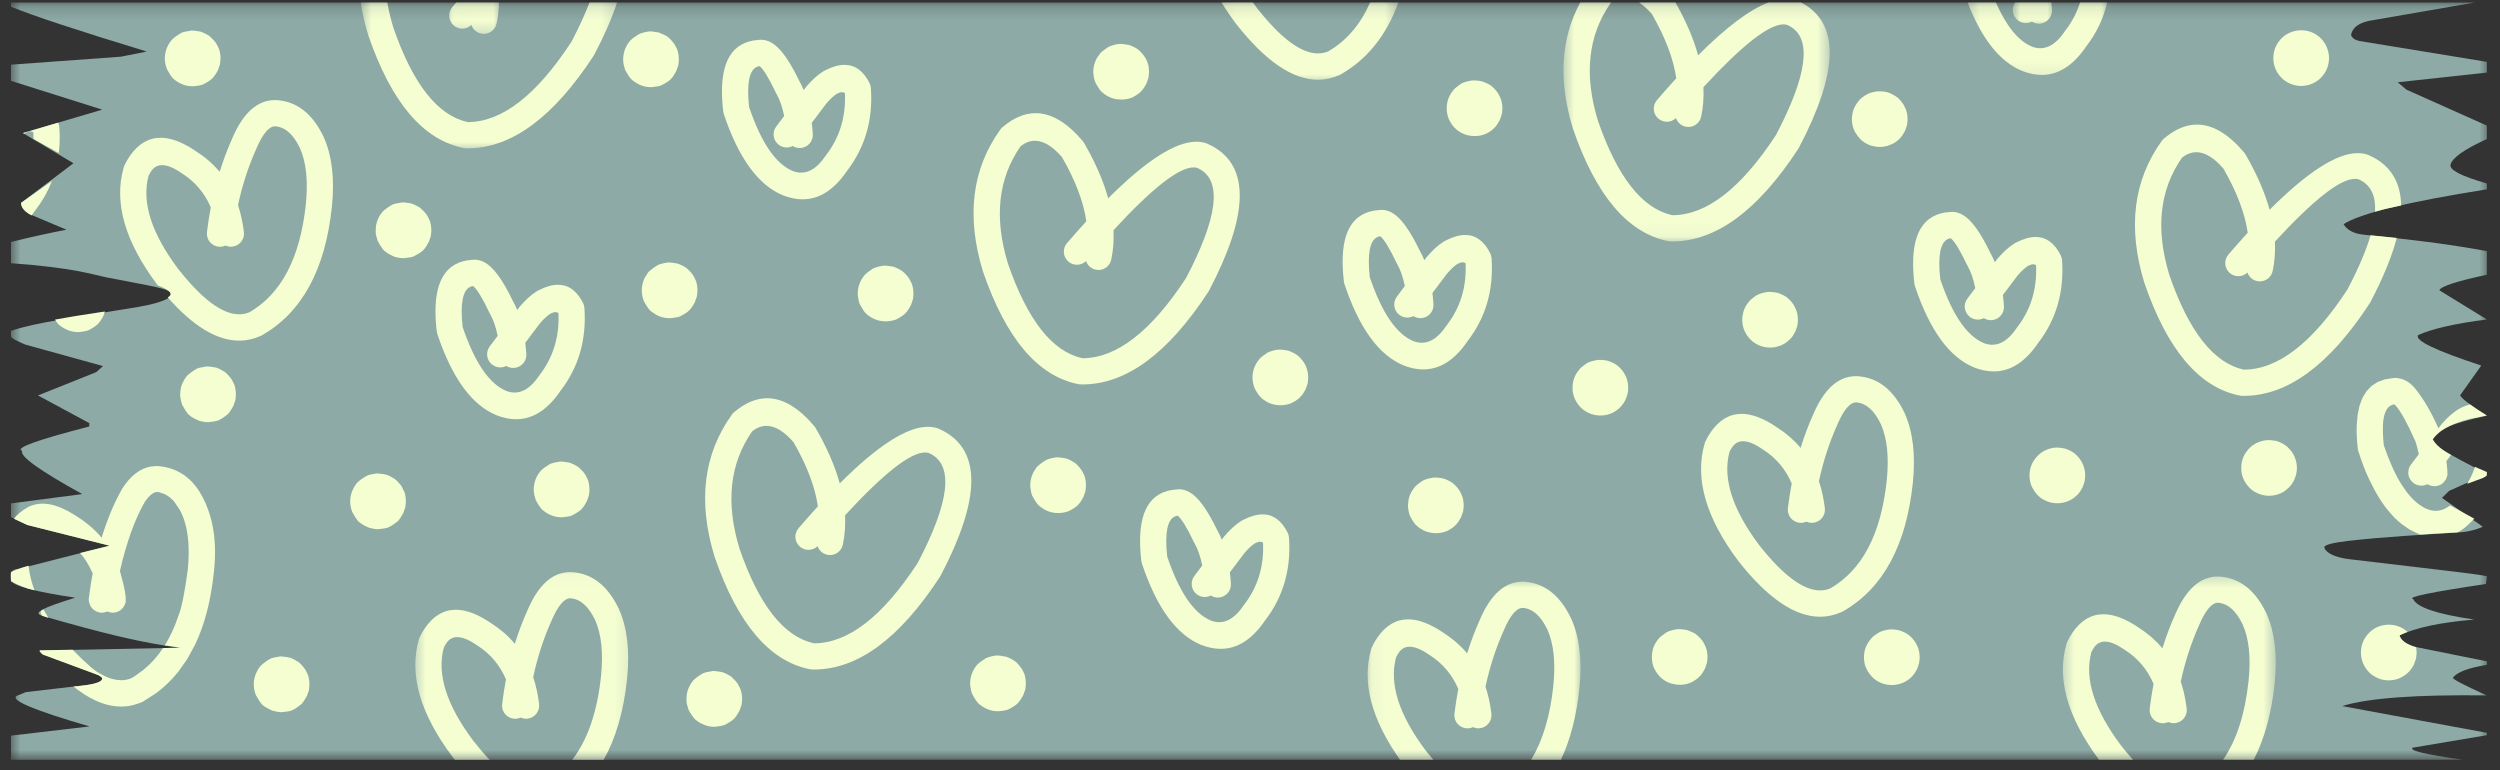 <svg width="185" height="57" viewBox="0 0 185 57" fill="none" xmlns="http://www.w3.org/2000/svg">
<rect x="0" y="0" width="185" height="57" fill="#333333" stroke="none"/>
<mask id="mask0_968_4007" style="mask-type:luminance" maskUnits="userSpaceOnUse" x="0" y="0" width="185" height="57">
<path d="M0.643 0.166H184.361V56.265H0.643V0.166Z" fill="white"/>
</mask>
<g mask="url(#mask0_968_4007)">
<path d="M0.814 0.185V0.5C2.498 1.183 5.845 2.288 10.855 3.814L8.945 4.195L0.814 4.786V5.983L7.565 8.114L1.696 9.846L5.435 12.081L1.558 15.013C1.556 15.31 1.754 15.583 2.15 15.832L4.921 16.998C3.537 17.264 2.167 17.566 0.814 17.905V19.478C5.461 19.809 6.881 20.327 7.918 20.532C11.117 21.162 12.7 21.371 12.623 21.73C12.971 21.862 12.22 22.381 10.244 22.71C5.74 23.464 2.569 23.863 0.814 24.488V24.894C0.828 25.012 1.184 25.214 1.88 25.501L7.622 27.09L7.122 27.536L2.81 29.263L6.615 31.315L6.598 31.563C2.703 32.567 1.054 33.169 1.648 33.37C1.432 33.746 2.912 34.809 6.087 36.562L0.814 37.25V38.27L2.019 38.848L8.109 40.381L1.347 42.105C0.814 42.108 0.635 42.41 0.814 43.01C1.127 43.397 2.71 43.803 5.564 44.228C3.143 44.987 2.359 45.351 3.153 45.58C7.219 46.754 10.6 47.622 13.378 47.931L2.938 48.137L3.196 48.446L7.238 49.943C7.465 50.048 7.574 50.151 7.566 50.251C7.46 50.435 7.165 50.57 6.68 50.66L1.909 51.217L1.235 51.494C0.737 51.814 2.534 52.569 6.626 53.755L0.814 54.437V56.223L182.233 56.222C179.442 55.827 178.214 55.528 178.548 55.326L184.026 54.405V54.229L173.319 52.249C175.231 51.656 178.796 51.393 184.012 51.459C182.231 50.651 181.403 50.212 181.528 50.14C181.812 49.742 182.644 49.428 184.026 49.195V48.941L178.666 47.858C178.024 47.647 177.657 47.366 177.566 47.016C178.767 46.442 180.611 46.053 183.1 45.848C180.345 45.448 178.837 44.941 178.578 44.328C178.065 44.195 179.858 43.824 183.959 43.215L184.026 42.697C184.41 42.584 181.01 42.238 173.858 41.381C172.65 41.236 172.045 40.843 172.001 40.478C172.028 40.326 172.624 40.154 173.793 40.023C176.59 39.707 179.361 39.571 182.091 39.387C182.782 39.34 183.324 39.149 183.732 38.983L180.705 36.843L181.232 36.327L184.044 35.058C180.999 33.543 179.66 32.694 180.028 32.51C180.07 31.907 181.402 31.324 184.023 30.759C182.773 29.961 182.115 29.457 182.053 29.248L183.613 27.049C180.219 25.938 178.663 25.186 178.942 24.796C179.977 24.328 181.67 23.942 184.023 23.638L180.518 21.485C180.579 21.207 181.747 20.822 184.023 20.33L184.026 18.584C181.238 18.062 178.193 17.698 174.902 17.367C174.14 17.289 173.654 16.99 173.426 16.588C174.632 15.8 178.164 14.941 184.026 14.009V13.577C182.103 13.023 181.261 12.577 181.338 12.195C181.432 11.725 182.273 11.083 184.026 10.29V9.294L178.083 6.638L177.429 6.088L184.026 5.37V4.578L174.592 3.033C174.268 2.962 174.064 2.817 173.978 2.598C174.058 2.083 174.488 1.733 175.266 1.549L183.144 0.185H0.814Z" fill="#8DAAA6"/>
</g>
<path d="M162.579 9.219C161.761 9.219 160.945 9.563 160.134 10.252C160.073 10.303 160.02 10.36 159.973 10.425C157.865 13.351 157.435 16.851 158.68 20.925C158.682 20.936 158.687 20.945 158.691 20.956C160.395 25.911 162.75 28.685 165.752 29.275C165.808 29.286 165.865 29.291 165.922 29.293C165.962 29.293 166.002 29.294 166.042 29.294C169.274 29.294 172.381 27.009 175.362 22.438C175.379 22.413 175.394 22.387 175.408 22.361C176.351 20.566 177 18.982 177.359 17.607H177.36C176.726 17.536 176.081 17.472 175.427 17.412H175.424C175.095 18.536 174.523 19.875 173.707 21.429H173.706C171.119 25.378 168.564 27.353 166.042 27.354C163.813 26.869 161.978 24.536 160.534 20.358C159.491 16.948 159.804 14.049 161.473 11.662H161.471C161.813 11.396 162.167 11.263 162.529 11.263C163.165 11.263 163.835 11.669 164.537 12.48H164.536C165.527 14.206 166.126 15.786 166.333 17.22H166.332C165.869 17.727 165.393 18.266 164.901 18.838C164.552 19.244 164.6 19.856 165.005 20.204C165.188 20.362 165.414 20.439 165.637 20.439C165.882 20.439 166.124 20.347 166.31 20.167H166.311C166.419 20.48 166.684 20.729 167.03 20.803C167.098 20.817 167.164 20.823 167.231 20.823C167.679 20.823 168.082 20.509 168.178 20.054C168.325 19.356 168.379 18.633 168.343 17.882H168.341C171.198 14.783 173.173 13.234 174.267 13.234C174.369 13.234 174.463 13.246 174.55 13.274H174.549C174.598 13.296 174.646 13.319 174.69 13.343C175.462 13.747 175.816 14.521 175.755 15.664C175.851 15.638 175.95 15.611 176.053 15.585C176.158 15.538 176.702 15.412 177.683 15.204H177.684C177.654 13.536 176.956 12.343 175.593 11.627C175.492 11.573 175.388 11.524 175.28 11.478C175.259 11.468 175.237 11.46 175.215 11.451C174.987 11.373 174.742 11.332 174.478 11.332C172.919 11.332 170.744 12.73 167.951 15.521C167.593 14.226 166.998 12.861 166.167 11.427C166.138 11.377 166.105 11.33 166.067 11.285C164.899 9.907 163.735 9.219 162.579 9.219Z" fill="#F5FED1"/>
<path d="M137.351 29.777C137.356 29.777 137.361 29.777 137.367 29.777H137.365C138.091 29.833 138.699 30.372 139.186 31.391C139.65 32.441 139.795 33.82 139.621 35.532C139.204 39.506 137.81 42.176 135.44 43.542H135.439C135.201 43.641 134.95 43.691 134.688 43.691C133.442 43.691 131.937 42.57 130.173 40.33C128.19 37.684 127.46 35.385 127.983 33.437H127.982C128.047 33.306 128.114 33.189 128.184 33.087C128.385 32.797 128.652 32.651 128.986 32.651C129.374 32.651 129.852 32.847 130.419 33.238C130.43 33.245 130.441 33.252 130.451 33.259C131.422 33.873 132.135 34.713 132.588 35.781C132.473 36.378 132.379 36.986 132.304 37.606C132.24 38.138 132.62 38.621 133.151 38.685C133.19 38.689 133.229 38.692 133.268 38.692C133.412 38.692 133.549 38.66 133.673 38.603C133.797 38.658 133.934 38.69 134.075 38.69C134.114 38.69 134.153 38.688 134.191 38.683C134.723 38.62 135.103 38.136 135.039 37.605C134.953 36.891 134.808 36.227 134.601 35.611H134.6C134.921 34.122 135.378 32.721 135.971 31.405L135.976 31.391C136.442 30.315 136.9 29.777 137.351 29.777ZM137.34 27.838C136.047 27.838 134.999 28.766 134.197 30.623C133.831 31.434 133.514 32.275 133.244 33.146C132.761 32.568 132.186 32.067 131.519 31.64H131.517C130.534 30.963 129.655 30.625 128.877 30.625C127.977 30.625 127.214 31.08 126.588 31.988C126.445 32.194 126.315 32.426 126.196 32.68C126.174 32.726 126.157 32.773 126.142 32.822C125.4 35.406 126.226 38.296 128.622 41.493C128.626 41.498 128.63 41.504 128.634 41.51C130.797 44.263 132.815 45.638 134.687 45.638C135.227 45.638 135.755 45.524 136.27 45.295C136.299 45.283 136.328 45.268 136.356 45.253C139.329 43.565 141.061 40.391 141.55 35.731V35.728C141.76 33.661 141.558 31.944 140.945 30.576C140.942 30.569 140.938 30.562 140.935 30.555C140.12 28.849 138.969 27.945 137.484 27.842C137.476 27.841 137.468 27.841 137.459 27.841C137.419 27.838 137.38 27.838 137.34 27.838Z" fill="#F5FED1"/>
<path d="M102.138 17.482C102.421 17.703 102.822 18.358 103.343 19.449C103.354 19.471 103.365 19.492 103.378 19.514C103.63 19.956 103.824 20.508 103.957 21.171H103.955L103.369 21.95C103.048 22.377 103.133 22.985 103.56 23.307C103.735 23.438 103.94 23.502 104.143 23.502C104.297 23.502 104.451 23.466 104.591 23.394C104.742 23.489 104.919 23.543 105.109 23.543C105.129 23.543 105.152 23.543 105.172 23.542C105.707 23.506 106.111 23.045 106.077 22.51C106.057 22.225 106.032 21.95 105.999 21.684H105.998L107.069 20.263H107.068C107.344 19.938 107.598 19.697 107.834 19.541C107.855 19.53 107.875 19.519 107.895 19.51C108.026 19.443 108.14 19.41 108.237 19.41C108.324 19.41 108.397 19.436 108.456 19.49C108.53 21.247 108.061 22.779 107.047 24.082C107.033 24.1 107.021 24.117 107.01 24.135C106.456 24.954 105.856 25.364 105.211 25.364C105.014 25.364 104.812 25.327 104.607 25.249H104.606C103.342 24.734 102.262 23.156 101.364 20.514H101.363C101.338 20.286 101.319 20.069 101.307 19.864C101.224 18.36 101.5 17.567 102.138 17.482ZM102.242 15.53C102.176 15.53 102.109 15.535 102.041 15.545C100.104 15.678 99.215 17.154 99.372 19.971C99.387 20.246 99.413 20.534 99.449 20.838C99.456 20.903 99.471 20.968 99.492 21.03C100.585 24.294 102.044 26.299 103.875 27.045C103.88 27.048 103.887 27.05 103.893 27.052C104.389 27.242 104.864 27.338 105.32 27.338C106.553 27.338 107.644 26.644 108.591 25.256H108.59C109.947 23.503 110.541 21.451 110.375 19.102C110.365 18.974 110.331 18.848 110.272 18.731C109.818 17.835 109.201 17.388 108.422 17.388C108.001 17.388 107.533 17.518 107.018 17.78C106.97 17.805 106.921 17.83 106.873 17.858C106.856 17.867 106.84 17.877 106.823 17.887C106.41 18.15 105.995 18.528 105.577 19.023C105.566 19.037 105.555 19.051 105.543 19.065L105.402 19.253C105.305 19.019 105.199 18.798 105.084 18.591H105.082C104.347 17.054 103.659 16.106 103.02 15.747C102.763 15.603 102.504 15.53 102.242 15.53Z" fill="#F5FED1"/>
<path d="M183.147 34.548L183.096 34.693C183.061 34.789 183.024 34.884 182.985 34.978C182.946 35.073 182.905 35.167 182.862 35.26C182.773 35.444 182.678 35.625 182.572 35.802L183.726 35.373C183.776 35.354 183.823 35.33 183.867 35.303C183.889 35.29 183.911 35.275 183.932 35.258L184.026 35.181L184.028 34.93C183.783 34.828 183.489 34.7 183.147 34.548Z" fill="#F5FED1"/>
<path d="M177.278 27.967H177.256C177.281 27.949 177.019 27.985 176.471 28.075L175.942 28.269L175.491 28.561L175.117 28.955L174.819 29.446L174.6 30.038L174.459 30.729L174.395 31.518C174.381 32.108 174.413 32.705 174.489 33.307C174.772 34.192 175.045 34.909 175.312 35.456L175.744 36.311C176.04 36.851 176.356 37.327 176.69 37.741C177.024 38.155 177.375 38.508 177.746 38.798L178.314 39.187C178.843 39.457 179.11 39.58 179.116 39.556C180.232 39.482 181.145 39.429 181.852 39.397C182.196 39.239 182.611 38.901 183.097 38.382L181.308 37.402C180.773 37.813 180.218 37.909 179.643 37.686C179.081 37.457 178.555 37.018 178.066 36.369L177.706 35.843C177.469 35.466 177.244 35.037 177.026 34.553C176.809 34.071 176.6 33.537 176.4 32.95C176.276 31.72 176.323 30.888 176.539 30.452C176.609 30.292 176.697 30.169 176.803 30.081L176.975 29.974L177.174 29.919L177.274 30.009C177.626 30.384 178.108 31.249 178.716 32.604C178.789 32.773 178.882 33.106 178.993 33.608L178.407 34.386C178.353 34.458 178.31 34.532 178.278 34.613C178.249 34.65 178.227 34.773 178.212 34.98C178.213 35.149 178.257 35.307 178.342 35.455C178.487 35.689 178.682 35.84 178.928 35.905C179.185 35.966 179.418 35.941 179.627 35.83C179.796 35.928 179.954 35.978 180.098 35.978C180.26 35.988 180.42 35.955 180.581 35.877C180.713 35.836 180.857 35.69 181.013 35.444C181.089 35.248 181.122 35.127 181.113 35.078C181.121 34.97 181.095 34.65 181.035 34.12L181.379 33.666C180.692 33.297 180.242 32.912 180.028 32.509C180.3 32.123 180.714 31.794 181.271 31.521C181.549 31.384 181.863 31.262 182.212 31.152L182.763 31L184.028 30.747C183.604 30.492 183.187 30.219 182.777 29.927C181.966 30.123 181.186 30.712 180.438 31.69C179.944 30.54 179.369 29.557 178.712 28.739C178.317 28.255 177.839 27.998 177.278 27.967Z" fill="#F5FED1"/>
<mask id="mask1_968_4007" style="mask-type:luminance" maskUnits="userSpaceOnUse" x="152" y="42" width="17" height="15">
<path d="M152.477 42.39H168.429V56.265H152.477V42.39Z" fill="white"/>
</mask>
<g mask="url(#mask1_968_4007)">
<path d="M164.116 42.665C162.823 42.665 161.775 43.594 160.973 45.449C160.607 46.262 160.29 47.103 160.019 47.972C159.537 47.395 158.962 46.894 158.295 46.467C157.31 45.791 156.431 45.453 155.653 45.453C154.753 45.453 153.99 45.906 153.364 46.815C153.221 47.021 153.091 47.252 152.972 47.507C152.95 47.553 152.932 47.601 152.918 47.65C152.183 50.206 152.984 53.064 155.325 56.221L157.842 56.223H157.843C157.553 55.901 157.255 55.546 156.949 55.158C154.966 52.51 154.236 50.213 154.76 48.264C154.823 48.133 154.89 48.017 154.96 47.914C155.16 47.625 155.427 47.479 155.762 47.479C156.15 47.479 156.628 47.675 157.195 48.066C157.206 48.073 157.218 48.08 157.227 48.087C158.198 48.701 158.91 49.541 159.364 50.609C159.249 51.206 159.155 51.814 159.08 52.434C159.016 52.966 159.396 53.448 159.927 53.511C159.966 53.517 160.005 53.52 160.044 53.52C160.188 53.52 160.325 53.488 160.45 53.43C160.573 53.486 160.71 53.517 160.851 53.517C160.89 53.517 160.929 53.514 160.967 53.51C161.499 53.446 161.879 52.964 161.815 52.433C161.729 51.718 161.584 51.053 161.377 50.439C161.697 48.949 162.154 47.547 162.747 46.233L162.752 46.219C163.218 45.142 163.676 44.603 164.127 44.603C164.132 44.603 164.137 44.605 164.143 44.605C164.868 44.661 165.475 45.2 165.962 46.219C166.426 47.267 166.572 48.648 166.397 50.36C166.14 52.809 165.511 54.763 164.512 56.221L166.771 56.223H166.772C167.574 54.673 168.092 52.786 168.326 50.559V50.555C168.537 48.487 168.334 46.77 167.721 45.404C167.718 45.397 167.714 45.388 167.711 45.381C166.896 43.677 165.745 42.773 164.26 42.669C164.252 42.669 164.244 42.667 164.235 42.667C164.195 42.666 164.155 42.665 164.116 42.665Z" fill="#F5FED1"/>
</g>
<mask id="mask2_968_4007" style="mask-type:luminance" maskUnits="userSpaceOnUse" x="145" y="0" width="12" height="6">
<path d="M145.387 0.166H156.022V5.877H145.387V0.166Z" fill="white"/>
</mask>
<g mask="url(#mask2_968_4007)">
<path d="M147.698 0.185H145.604C146.653 2.892 148 4.58 149.645 5.251C149.651 5.253 149.658 5.256 149.663 5.258C150.159 5.448 150.635 5.544 151.091 5.544C152.323 5.544 153.415 4.85 154.362 3.461C155.132 2.465 155.656 1.373 155.936 0.185H153.923C153.687 0.941 153.319 1.643 152.818 2.288C152.805 2.305 152.791 2.323 152.78 2.341C152.226 3.16 151.627 3.57 150.982 3.57C150.785 3.57 150.583 3.532 150.378 3.455C149.367 3.044 148.474 1.953 147.698 0.185Z" fill="#F5FED1"/>
</g>
<mask id="mask3_968_4007" style="mask-type:luminance" maskUnits="userSpaceOnUse" x="148" y="0" width="5" height="2">
<path d="M148.932 0.166H152.123V1.977H148.932V0.166Z" fill="white"/>
</mask>
<g mask="url(#mask3_968_4007)">
<path d="M149.119 0.185C148.823 0.61 148.913 1.197 149.331 1.513C149.506 1.644 149.711 1.708 149.914 1.708C150.069 1.708 150.223 1.67 150.361 1.598C150.512 1.694 150.69 1.749 150.879 1.749C150.9 1.749 150.922 1.748 150.943 1.747C151.477 1.712 151.882 1.249 151.847 0.716C151.835 0.535 151.821 0.358 151.803 0.185H151.804H149.119Z" fill="#F5FED1"/>
</g>
<mask id="mask4_968_4007" style="mask-type:luminance" maskUnits="userSpaceOnUse" x="115" y="0" width="21" height="18">
<path d="M115.609 0.166H135.461V17.93H115.609V0.166Z" fill="white"/>
</mask>
<g mask="url(#mask4_968_4007)">
<path d="M116.937 0.185C115.492 2.856 115.31 5.96 116.39 9.496C116.393 9.507 116.397 9.516 116.4 9.528C118.106 14.482 120.46 17.256 123.462 17.846C123.519 17.857 123.576 17.862 123.633 17.864C123.673 17.864 123.713 17.865 123.753 17.865C126.985 17.865 130.091 15.58 133.073 11.009C133.089 10.984 133.104 10.958 133.118 10.932C136.091 5.274 136.154 1.697 133.304 0.198C133.294 0.193 133.286 0.189 133.278 0.185H130.854C129.461 0.72 127.73 2.024 125.66 4.092C125.319 2.854 124.76 1.551 123.984 0.185H121.294C121.604 0.387 121.923 0.675 122.248 1.051H122.247C123.238 2.777 123.836 4.357 124.044 5.791L124.043 5.793C123.58 6.298 123.104 6.837 122.612 7.409C122.263 7.815 122.31 8.427 122.716 8.776C122.899 8.933 123.123 9.01 123.347 9.01C123.593 9.01 123.835 8.918 124.02 8.738H124.022C124.13 9.051 124.394 9.3 124.74 9.374C124.808 9.388 124.875 9.395 124.941 9.395C125.39 9.395 125.793 9.08 125.888 8.625C126.035 7.927 126.089 7.204 126.053 6.453H126.052C128.907 3.354 130.883 1.805 131.977 1.805C132.08 1.805 132.174 1.817 132.261 1.845H132.26C132.308 1.867 132.355 1.891 132.401 1.914C134.104 2.809 133.776 5.505 131.418 10L131.416 10.001C128.83 13.949 126.275 15.924 123.753 15.925C121.525 15.441 119.689 13.107 118.245 8.929C117.202 5.519 117.515 2.62 119.183 0.233C119.204 0.216 119.225 0.2 119.247 0.185H116.937Z" fill="#F5FED1"/>
</g>
<path d="M144.354 17.631C144.637 17.849 145.037 18.506 145.558 19.597C145.569 19.619 145.58 19.64 145.592 19.662C145.846 20.102 146.038 20.655 146.171 21.32L145.585 22.098C145.263 22.524 145.349 23.132 145.775 23.455C145.95 23.587 146.155 23.65 146.358 23.65C146.513 23.65 146.667 23.613 146.805 23.542H146.807C146.956 23.636 147.135 23.692 147.323 23.692C147.344 23.692 147.366 23.69 147.388 23.689C147.922 23.654 148.327 23.193 148.291 22.659C148.273 22.373 148.247 22.097 148.214 21.831L149.284 20.411H149.283C149.558 20.084 149.815 19.845 150.05 19.69H150.049C150.069 19.679 150.09 19.668 150.111 19.658C150.242 19.59 150.356 19.557 150.453 19.557C150.539 19.557 150.612 19.585 150.672 19.639H150.67C150.745 21.396 150.276 22.926 149.262 24.23C149.25 24.247 149.237 24.265 149.225 24.283C148.671 25.103 148.071 25.513 147.426 25.513C147.229 25.513 147.028 25.474 146.822 25.398C145.556 24.883 144.476 23.304 143.579 20.662C143.553 20.433 143.535 20.218 143.522 20.011C143.439 18.509 143.716 17.715 144.353 17.631H144.354ZM144.457 15.678C144.39 15.678 144.324 15.684 144.257 15.692H144.256C142.32 15.826 141.43 17.302 141.588 20.119C141.603 20.395 141.628 20.683 141.664 20.986C141.672 21.051 141.686 21.116 141.707 21.178C142.799 24.442 144.26 26.448 146.09 27.194C146.096 27.195 146.102 27.198 146.109 27.201C146.603 27.39 147.08 27.486 147.535 27.486C148.769 27.486 149.859 26.792 150.806 25.405C152.162 23.65 152.757 21.599 152.59 19.25C152.581 19.121 152.547 18.995 152.487 18.88C152.033 17.984 151.417 17.537 150.637 17.537C150.217 17.537 149.749 17.667 149.233 17.928C149.186 17.953 149.137 17.978 149.088 18.006C149.071 18.016 149.054 18.025 149.039 18.035C148.625 18.297 148.21 18.676 147.791 19.172C147.78 19.186 147.769 19.198 147.76 19.213L147.617 19.402C147.521 19.166 147.415 18.946 147.298 18.74H147.297C146.562 17.201 145.875 16.254 145.236 15.896C144.979 15.75 144.719 15.678 144.457 15.678Z" fill="#F5FED1"/>
<mask id="mask5_968_4007" style="mask-type:luminance" maskUnits="userSpaceOnUse" x="101" y="42" width="17" height="15">
<path d="M101.075 42.745H117.027V56.265H101.075V42.745Z" fill="white"/>
</mask>
<g mask="url(#mask5_968_4007)">
<path d="M112.666 43.044C111.372 43.044 110.325 43.972 109.522 45.829C109.157 46.64 108.839 47.481 108.569 48.35C108.086 47.774 107.511 47.272 106.844 46.846C105.861 46.169 104.98 45.831 104.202 45.831C103.302 45.831 102.539 46.286 101.913 47.193C101.77 47.4 101.64 47.63 101.521 47.886C101.5 47.932 101.482 47.979 101.468 48.028C100.762 50.481 101.473 53.214 103.6 56.221H106.06C105.876 56.007 105.689 55.778 105.498 55.536C103.515 52.888 102.785 50.591 103.309 48.642C103.372 48.511 103.44 48.395 103.51 48.294C103.71 48.003 103.978 47.857 104.311 47.857C104.699 47.857 105.177 48.053 105.745 48.444C105.756 48.451 105.767 48.458 105.778 48.465C106.747 49.079 107.46 49.919 107.914 50.987C107.8 51.584 107.704 52.192 107.629 52.812C107.565 53.344 107.945 53.827 108.477 53.891C108.515 53.895 108.556 53.898 108.593 53.898C108.737 53.898 108.874 53.866 108.999 53.808C109.123 53.864 109.259 53.895 109.4 53.895C109.439 53.895 109.478 53.894 109.517 53.888C110.048 53.826 110.428 53.342 110.364 52.811C110.278 52.097 110.133 51.431 109.927 50.817C110.246 49.328 110.703 47.927 111.296 46.611L111.302 46.597C111.767 45.521 112.225 44.983 112.677 44.983C112.682 44.983 112.686 44.983 112.692 44.983C113.417 45.039 114.024 45.578 114.511 46.597C114.975 47.645 115.121 49.026 114.948 50.738C114.711 52.981 114.164 54.809 113.305 56.221L115.508 56.223C116.205 54.748 116.661 52.986 116.875 50.937V50.934C117.086 48.867 116.885 47.148 116.27 45.782C116.267 45.775 116.265 45.768 116.26 45.761C115.445 44.055 114.294 43.151 112.81 43.048C112.801 43.047 112.793 43.047 112.785 43.045C112.744 43.044 112.706 43.044 112.666 43.044Z" fill="#F5FED1"/>
</g>
<path d="M87.148 38.159C87.431 38.379 87.832 39.034 88.353 40.125C88.364 40.147 88.375 40.168 88.388 40.19C88.641 40.63 88.834 41.184 88.966 41.848H88.965L88.379 42.626C88.058 43.054 88.143 43.662 88.57 43.983C88.745 44.114 88.95 44.178 89.153 44.178C89.307 44.178 89.461 44.142 89.601 44.07C89.752 44.166 89.929 44.22 90.119 44.22C90.139 44.22 90.162 44.22 90.182 44.218C90.717 44.182 91.121 43.721 91.087 43.187C91.067 42.901 91.042 42.626 91.009 42.358H91.008L92.079 40.939H92.078C92.354 40.614 92.608 40.373 92.844 40.218C92.865 40.207 92.885 40.196 92.905 40.186H92.906C93.036 40.119 93.15 40.086 93.247 40.086C93.334 40.086 93.407 40.112 93.466 40.166C93.54 41.924 93.071 43.454 92.057 44.758C92.045 44.776 92.031 44.793 92.02 44.811C91.466 45.631 90.866 46.041 90.221 46.041C90.025 46.041 89.822 46.003 89.617 45.926H89.616C88.352 45.41 87.272 43.832 86.374 41.19H86.373C86.348 40.963 86.329 40.745 86.317 40.539C86.234 39.036 86.51 38.243 87.148 38.159ZM87.252 36.206C87.186 36.206 87.119 36.212 87.053 36.221H87.051C85.114 36.354 84.225 37.83 84.382 40.647C84.397 40.922 84.423 41.211 84.459 41.514C84.466 41.579 84.481 41.644 84.502 41.706C85.595 44.97 87.054 46.975 88.885 47.722C88.89 47.724 88.897 47.726 88.903 47.729C89.399 47.918 89.874 48.014 90.331 48.014C91.563 48.014 92.654 47.32 93.601 45.933C94.957 44.179 95.552 42.127 95.385 39.779C95.375 39.649 95.341 39.524 95.282 39.408C94.828 38.512 94.211 38.064 93.432 38.064C93.011 38.064 92.543 38.195 92.028 38.456C91.98 38.481 91.931 38.506 91.883 38.534C91.866 38.544 91.85 38.553 91.833 38.563C91.42 38.826 91.005 39.204 90.587 39.7C90.576 39.714 90.564 39.727 90.553 39.741L90.412 39.93C90.315 39.694 90.21 39.474 90.094 39.268H90.092C89.357 37.729 88.669 36.782 88.03 36.423C87.773 36.279 87.514 36.206 87.252 36.206Z" fill="#F5FED1"/>
<path d="M76.585 10.417C77.221 10.417 77.89 10.823 78.593 11.635H78.592C79.584 13.36 80.182 14.94 80.389 16.376H80.388C79.925 16.881 79.449 17.42 78.958 17.992C78.609 18.398 78.656 19.01 79.061 19.359C79.244 19.517 79.469 19.593 79.693 19.593C79.937 19.593 80.18 19.502 80.366 19.321H80.367C80.475 19.634 80.74 19.884 81.086 19.957C81.154 19.971 81.22 19.978 81.287 19.978C81.735 19.978 82.138 19.665 82.234 19.208C82.381 18.511 82.435 17.787 82.399 17.037H82.397C85.253 13.938 87.229 12.388 88.323 12.388C88.425 12.388 88.519 12.402 88.607 12.428H88.605C88.654 12.45 88.701 12.474 88.746 12.497C90.45 13.392 90.121 16.088 87.763 20.584H87.762C85.175 24.532 82.62 26.508 80.099 26.51C77.869 26.024 76.034 23.692 74.59 19.512C73.547 16.102 73.86 13.204 75.529 10.816H75.528C75.87 10.55 76.223 10.417 76.585 10.417ZM76.635 8.374C75.817 8.374 75.001 8.718 74.19 9.407C74.129 9.458 74.076 9.516 74.029 9.58C71.922 12.506 71.491 16.006 72.736 20.079C72.739 20.09 72.743 20.101 72.746 20.111C74.452 25.067 76.806 27.839 79.808 28.429C79.865 28.44 79.921 28.446 79.978 28.447C80.018 28.448 80.058 28.448 80.099 28.448C83.331 28.448 86.437 26.163 89.418 21.594C89.435 21.567 89.45 21.541 89.464 21.515C92.437 15.858 92.499 12.28 89.649 10.782C89.548 10.729 89.444 10.679 89.336 10.632C89.316 10.622 89.293 10.614 89.27 10.606C89.043 10.527 88.798 10.487 88.535 10.487C86.975 10.487 84.8 11.884 82.005 14.677C81.65 13.381 81.054 12.015 80.223 10.581C80.194 10.531 80.161 10.484 80.124 10.441C78.955 9.062 77.792 8.374 76.635 8.374Z" fill="#F5FED1"/>
<mask id="mask6_968_4007" style="mask-type:luminance" maskUnits="userSpaceOnUse" x="90" y="0" width="14" height="7">
<path d="M90.085 0.166H103.556V6.231H90.085V0.166Z" fill="white"/>
</mask>
<g mask="url(#mask6_968_4007)">
<path d="M92.715 0.185H90.396C90.709 0.7 91.063 1.223 91.462 1.755C91.466 1.76 91.47 1.767 91.476 1.773C93.638 4.524 95.655 5.901 97.529 5.901C98.067 5.901 98.595 5.786 99.11 5.559C99.139 5.545 99.168 5.531 99.196 5.515C101.172 4.394 102.598 2.618 103.478 0.185H101.388C100.671 1.817 99.635 3.025 98.281 3.806C98.041 3.904 97.79 3.954 97.529 3.954C96.282 3.954 94.777 2.834 93.014 0.593C92.91 0.456 92.812 0.319 92.715 0.185Z" fill="#F5FED1"/>
</g>
<path d="M56.21 4.893C56.493 5.114 56.893 5.769 57.413 6.86C57.425 6.882 57.436 6.903 57.448 6.925C57.702 7.365 57.894 7.919 58.027 8.582L57.441 9.361C57.118 9.789 57.204 10.395 57.631 10.718C57.805 10.849 58.01 10.913 58.214 10.913C58.369 10.913 58.523 10.877 58.661 10.805H58.663C58.812 10.9 58.991 10.954 59.179 10.954C59.2 10.954 59.222 10.954 59.244 10.953C59.777 10.917 60.183 10.456 60.147 9.921C60.129 9.636 60.103 9.361 60.069 9.093L61.14 7.674H61.139C61.414 7.349 61.67 7.108 61.906 6.953H61.904C61.925 6.941 61.946 6.93 61.967 6.921C62.098 6.854 62.212 6.821 62.309 6.821C62.394 6.821 62.468 6.847 62.527 6.901H62.526C62.601 8.659 62.131 10.189 61.118 11.493C61.105 11.511 61.093 11.528 61.08 11.546C60.526 12.366 59.927 12.775 59.282 12.775C59.085 12.775 58.884 12.738 58.678 12.661C57.412 12.145 56.332 10.567 55.435 7.925C55.408 7.698 55.39 7.48 55.378 7.274C55.295 5.771 55.572 4.978 56.209 4.893H56.21ZM56.313 2.941C56.246 2.941 56.18 2.946 56.113 2.955H56.112C54.176 3.089 53.285 4.565 53.443 7.382C53.459 7.657 53.483 7.945 53.52 8.249C53.528 8.314 53.542 8.379 53.562 8.441C54.655 11.705 56.116 13.71 57.945 14.457C57.952 14.459 57.958 14.461 57.965 14.463C58.459 14.653 58.935 14.749 59.391 14.749C60.625 14.749 61.715 14.055 62.662 12.668C64.017 10.914 64.613 8.862 64.445 6.512C64.437 6.383 64.402 6.259 64.343 6.142C63.889 5.247 63.272 4.799 62.493 4.799C62.073 4.799 61.605 4.929 61.089 5.191C61.041 5.216 60.993 5.241 60.943 5.269C60.927 5.278 60.91 5.288 60.895 5.298C60.481 5.559 60.065 5.939 59.647 6.435C59.636 6.449 59.625 6.462 59.615 6.476L59.473 6.665C59.377 6.429 59.27 6.209 59.154 6.003H59.153C58.417 4.464 57.731 3.517 57.092 3.158C56.835 3.014 56.574 2.941 56.313 2.941Z" fill="#F5FED1"/>
<path d="M56.721 31.514C57.357 31.514 58.026 31.92 58.729 32.731H58.728C59.718 34.457 60.318 36.037 60.524 37.471H60.522C60.061 37.978 59.584 38.517 59.093 39.089C58.744 39.494 58.791 40.106 59.197 40.455C59.38 40.612 59.604 40.689 59.829 40.689C60.072 40.689 60.316 40.597 60.502 40.418H60.503C60.61 40.73 60.874 40.98 61.222 41.054C61.288 41.068 61.356 41.074 61.422 41.074C61.871 41.074 62.274 40.76 62.37 40.303C62.516 39.607 62.571 38.884 62.534 38.133H62.533C65.388 35.034 67.363 33.483 68.457 33.483C68.559 33.483 68.655 33.497 68.742 33.525H68.741C68.789 33.547 68.837 33.57 68.882 33.594C70.585 34.489 70.257 37.185 67.898 41.679H67.896C65.311 45.629 62.756 47.603 60.234 47.605C58.005 47.119 56.169 44.787 54.726 40.608C53.683 37.199 53.996 34.299 55.665 31.913H55.663C56.005 31.647 56.357 31.514 56.721 31.514ZM56.771 29.469C55.953 29.469 55.137 29.814 54.324 30.503C54.265 30.553 54.211 30.611 54.165 30.675C52.057 33.602 51.627 37.102 52.872 41.175C52.874 41.185 52.879 41.196 52.881 41.207C54.587 46.162 56.941 48.936 59.944 49.526C59.999 49.537 60.057 49.542 60.114 49.544C60.154 49.544 60.194 49.544 60.234 49.544C63.465 49.544 66.572 47.259 69.552 42.689C69.569 42.664 69.586 42.638 69.6 42.611C72.573 36.953 72.635 33.375 69.784 31.878C69.684 31.824 69.58 31.774 69.472 31.729C69.45 31.719 69.428 31.711 69.406 31.702C69.178 31.623 68.932 31.583 68.669 31.583C67.111 31.583 64.934 32.979 62.141 35.772C61.784 34.477 61.19 33.112 60.358 31.677C60.33 31.628 60.297 31.581 60.259 31.536C59.091 30.158 57.927 29.469 56.771 29.469Z" fill="#F5FED1"/>
<mask id="mask7_968_4007" style="mask-type:luminance" maskUnits="userSpaceOnUse" x="30" y="42" width="17" height="15">
<path d="M30.53 42.036H46.837V56.265H30.53V42.036Z" fill="white"/>
</mask>
<g mask="url(#mask7_968_4007)">
<path d="M42.195 42.334C40.902 42.334 39.853 43.261 39.052 45.118C38.686 45.931 38.367 46.772 38.097 47.641C37.616 47.064 37.039 46.562 36.372 46.136C35.389 45.46 34.508 45.121 33.731 45.121C32.83 45.121 32.067 45.575 31.442 46.484C31.3 46.69 31.168 46.921 31.049 47.176C31.028 47.222 31.01 47.27 30.997 47.319C30.254 49.901 31.079 52.791 33.475 55.989C33.479 55.994 33.485 56 33.489 56.007C33.546 56.079 33.604 56.151 33.661 56.223H36.23C35.843 55.818 35.443 55.353 35.028 54.825C33.044 52.179 32.315 49.882 32.838 47.934C32.902 47.802 32.968 47.686 33.039 47.583C33.238 47.292 33.506 47.147 33.839 47.147C34.227 47.147 34.706 47.344 35.274 47.734C35.284 47.742 35.295 47.749 35.306 47.756C36.276 48.368 36.988 49.209 37.443 50.278C37.328 50.873 37.233 51.483 37.159 52.103C37.095 52.635 37.474 53.117 38.005 53.18C38.045 53.186 38.084 53.187 38.122 53.187C38.265 53.187 38.404 53.155 38.527 53.099C38.651 53.155 38.787 53.186 38.93 53.186C38.967 53.186 39.006 53.183 39.046 53.179C39.576 53.115 39.956 52.633 39.894 52.102C39.808 51.387 39.662 50.722 39.456 50.106C39.776 48.617 40.231 47.216 40.824 45.902L40.831 45.888C41.296 44.811 41.755 44.272 42.205 44.272C42.21 44.272 42.216 44.272 42.22 44.272C42.946 44.33 43.552 44.868 44.041 45.887C44.505 46.936 44.65 48.317 44.476 50.029C44.199 52.668 43.49 54.733 42.35 56.223H44.672C45.577 54.615 46.154 52.617 46.405 50.228V50.224C46.615 48.156 46.413 46.439 45.8 45.072C45.797 45.064 45.793 45.057 45.79 45.05C44.973 43.344 43.824 42.44 42.339 42.338C42.331 42.338 42.322 42.336 42.314 42.336C42.274 42.335 42.234 42.334 42.195 42.334Z" fill="#F5FED1"/>
</g>
<path d="M20.362 9.346C20.367 9.346 20.372 9.346 20.377 9.346H20.376C21.103 9.403 21.709 9.941 22.197 10.96C22.66 12.009 22.806 13.389 22.633 15.101C22.215 19.074 20.82 21.745 18.451 23.112H18.449C18.211 23.21 17.961 23.26 17.699 23.26C16.453 23.26 14.947 22.14 13.185 19.899H13.183C11.2 17.251 10.47 14.954 10.994 13.006C11.058 12.874 11.125 12.758 11.195 12.657C11.395 12.366 11.663 12.221 11.996 12.221C12.384 12.221 12.862 12.416 13.431 12.808C13.441 12.815 13.452 12.822 13.463 12.829C14.432 13.442 15.145 14.283 15.6 15.35H15.598C15.485 15.947 15.389 16.555 15.316 17.175C15.251 17.707 15.63 18.189 16.162 18.254C16.201 18.258 16.241 18.261 16.278 18.261C16.422 18.261 16.559 18.229 16.684 18.171H16.685C16.808 18.228 16.944 18.258 17.085 18.258C17.124 18.258 17.163 18.257 17.202 18.251C17.733 18.188 18.113 17.706 18.049 17.174C17.963 16.459 17.818 15.795 17.612 15.18C17.931 13.691 18.389 12.288 18.981 10.974L18.987 10.96C19.452 9.883 19.91 9.346 20.362 9.346ZM20.351 7.406C19.057 7.406 18.01 8.335 17.207 10.192C16.842 11.003 16.525 11.844 16.255 12.713C15.771 12.136 15.197 11.635 14.529 11.21H14.528C13.546 10.533 12.665 10.195 11.888 10.195C10.987 10.195 10.224 10.649 9.598 11.556C9.457 11.762 9.325 11.993 9.206 12.25C9.185 12.295 9.167 12.342 9.154 12.391C8.41 14.973 9.237 17.863 11.632 21.061C11.636 21.066 11.641 21.073 11.646 21.079C11.654 21.09 11.661 21.1 11.67 21.111C12.201 21.318 12.514 21.509 12.613 21.685C12.656 21.798 12.589 21.906 12.416 22.008C14.29 24.141 16.05 25.207 17.699 25.207C18.238 25.207 18.765 25.092 19.28 24.865C19.309 24.851 19.338 24.837 19.366 24.82C22.341 23.134 24.072 19.96 24.56 15.3L24.562 15.297C24.771 13.229 24.57 11.512 23.955 10.145C23.952 10.138 23.95 10.131 23.945 10.123C23.13 8.418 21.979 7.514 20.496 7.41C20.486 7.41 20.48 7.41 20.47 7.409C20.431 7.407 20.391 7.406 20.351 7.406Z" fill="#F5FED1"/>
<mask id="mask8_968_4007" style="mask-type:luminance" maskUnits="userSpaceOnUse" x="26" y="0" width="20" height="12">
<path d="M26.63 0.166H45.773V11.194H26.63V0.166Z" fill="white"/>
</mask>
<g mask="url(#mask8_968_4007)">
<path d="M28.663 0.185H26.698C26.813 0.967 26.997 1.774 27.251 2.605C27.253 2.615 27.258 2.626 27.261 2.637C28.966 7.592 31.321 10.364 34.323 10.955C34.38 10.966 34.436 10.972 34.493 10.973C34.533 10.973 34.573 10.973 34.614 10.973C37.846 10.973 40.952 8.688 43.933 4.119C43.95 4.094 43.965 4.067 43.979 4.04C44.722 2.625 45.285 1.339 45.664 0.185H43.624C43.293 1.056 42.843 2.03 42.278 3.109H42.275C39.69 7.059 37.135 9.033 34.614 9.035C32.384 8.549 30.548 6.217 29.105 2.037C28.911 1.402 28.763 0.784 28.663 0.185Z" fill="#F5FED1"/>
</g>
<mask id="mask9_968_4007" style="mask-type:luminance" maskUnits="userSpaceOnUse" x="33" y="0" width="5" height="3">
<path d="M33.011 0.166H37.265V2.686H33.011V0.166Z" fill="white"/>
</mask>
<g mask="url(#mask9_968_4007)">
<path d="M33.76 0.185C33.665 0.294 33.569 0.406 33.472 0.518C33.123 0.924 33.17 1.536 33.576 1.885C33.759 2.042 33.983 2.119 34.208 2.119C34.451 2.119 34.695 2.026 34.88 1.848H34.882C34.99 2.159 35.254 2.41 35.601 2.483C35.668 2.497 35.735 2.504 35.801 2.504C36.25 2.504 36.653 2.19 36.748 1.733C36.854 1.231 36.912 0.715 36.923 0.185H33.76Z" fill="#F5FED1"/>
</g>
<path d="M35.009 21.167C35.292 21.387 35.694 22.043 36.214 23.134C36.225 23.156 36.236 23.177 36.249 23.199C36.501 23.639 36.695 24.193 36.828 24.856H36.826L36.24 25.635C35.918 26.062 36.004 26.67 36.432 26.992C36.606 27.123 36.811 27.187 37.014 27.187C37.168 27.187 37.322 27.151 37.462 27.079C37.613 27.174 37.79 27.228 37.98 27.228C38.001 27.228 38.023 27.228 38.043 27.227C38.578 27.191 38.982 26.73 38.948 26.195C38.928 25.91 38.903 25.635 38.87 25.367H38.869L39.941 23.948H39.939C40.215 23.622 40.469 23.382 40.705 23.227C40.726 23.215 40.746 23.204 40.766 23.195C40.897 23.128 41.011 23.095 41.108 23.095C41.195 23.095 41.269 23.121 41.327 23.175C41.401 24.933 40.932 26.463 39.918 27.767C39.904 27.785 39.892 27.802 39.881 27.82C39.327 28.64 38.727 29.049 38.082 29.049C37.886 29.049 37.683 29.012 37.478 28.934H37.477C36.213 28.419 35.133 26.841 34.235 24.199H34.234C34.209 23.971 34.19 23.754 34.179 23.548C34.096 22.045 34.371 21.252 35.009 21.167ZM35.113 19.215C35.047 19.215 34.98 19.22 34.913 19.23C32.975 19.363 32.086 20.839 32.243 23.656C32.258 23.931 32.284 24.219 32.32 24.523C32.327 24.588 32.342 24.653 32.363 24.715C33.454 27.979 34.915 29.984 36.746 30.73C36.751 30.733 36.758 30.735 36.764 30.737C37.26 30.927 37.735 31.023 38.192 31.023C39.424 31.023 40.515 30.329 41.462 28.941H41.461C42.818 27.188 43.412 25.136 43.246 22.788C43.236 22.657 43.202 22.533 43.144 22.416C42.689 21.52 42.072 21.073 41.293 21.073C40.873 21.073 40.404 21.203 39.889 21.465C39.841 21.49 39.792 21.515 39.744 21.543C39.727 21.552 39.711 21.562 39.694 21.572C39.281 21.835 38.866 22.213 38.448 22.709C38.437 22.722 38.426 22.736 38.414 22.75L38.273 22.939C38.176 22.703 38.07 22.483 37.955 22.276H37.953C37.218 20.738 36.53 19.791 35.892 19.432C35.634 19.288 35.375 19.215 35.113 19.215Z" fill="#F5FED1"/>
<path d="M2.116 41.865L1.946 41.911C1.501 42.038 1.123 42.178 0.814 42.333V43.009C0.946 43.089 1.039 43.141 1.09 43.163C1.243 43.237 1.439 43.321 1.676 43.412C1.793 43.458 1.922 43.505 2.062 43.555C2.141 43.582 2.306 43.624 2.553 43.681C2.448 43.4 2.361 43.124 2.292 42.854C2.257 42.72 2.227 42.585 2.202 42.452L2.166 42.254C2.145 42.124 2.128 41.994 2.116 41.865Z" fill="#F5FED1"/>
<path d="M3.221 45.107L3.146 45.135L3.089 45.176L3.046 45.219L3.019 45.265L3.005 45.312V45.362L3.022 45.413L3.051 45.467L3.095 45.522L3.153 45.579L3.582 45.72C3.48 45.558 3.359 45.355 3.221 45.107Z" fill="#F5FED1"/>
<path d="M11.613 34.485L11.19 34.518C10.365 34.657 9.648 35.206 9.041 36.169C8.472 37.156 7.964 38.364 7.517 39.791C7.013 39.175 6.33 38.602 5.467 38.074C4.826 37.673 4.232 37.422 3.684 37.322C3.132 37.217 2.615 37.274 2.127 37.494C1.586 37.803 1.222 38.103 1.037 38.394L2.019 38.848L8.109 40.381L5.923 40.923C6.237 41.249 6.55 41.752 6.86 42.428C6.767 42.889 6.673 43.498 6.576 44.253C6.539 44.396 6.582 44.599 6.707 44.865C6.841 45.087 7.036 45.233 7.294 45.307C7.5 45.365 7.717 45.346 7.946 45.249C8.1 45.316 8.249 45.344 8.396 45.336C8.818 45.308 9.113 45.074 9.281 44.635C9.369 44.292 9.234 43.498 8.874 42.258C9.357 40.147 9.97 38.443 10.713 37.141C11.136 36.518 11.525 36.291 11.876 36.461C12.187 36.533 12.474 36.7 12.739 36.964C12.812 37 12.996 37.25 13.293 37.715C13.886 38.785 14.087 40.272 13.893 42.179C13.662 43.904 13.428 45.045 13.19 45.6C12.923 46.406 12.59 47.125 12.194 47.759L13.378 47.931L12.067 47.956C11.645 48.589 11.156 49.13 10.599 49.58C10.121 49.939 9.826 50.141 9.713 50.189C9.5 50.277 9.278 50.325 9.048 50.335C8.507 50.338 7.99 50.189 7.496 49.892C7.123 49.752 6.416 49.148 5.376 48.08L2.976 48.125L2.914 48.165C3.02 48.323 3.113 48.417 3.196 48.446L7.238 49.943C7.339 49.989 7.435 50.052 7.528 50.133C7.717 50.446 7.021 50.669 5.439 50.804C5.712 51.024 5.982 51.218 6.25 51.39C7.323 52.071 8.346 52.364 9.318 52.268C9.616 52.258 10.024 52.149 10.542 51.943L11.574 51.282C12.172 50.833 12.711 50.311 13.187 49.716L13.857 48.769L14.434 47.711C14.788 46.968 15.082 46.153 15.313 45.264C15.544 44.376 15.714 43.414 15.822 42.375C16.081 40.117 15.781 38.213 14.924 36.662C14.18 35.306 13.076 34.58 11.613 34.485Z" fill="#F5FED1"/>
<path d="M4.304 9.076L1.697 9.846L1.789 9.897C1.89 9.823 2.011 9.769 2.152 9.733C2.239 9.711 2.327 9.72 2.41 9.758C2.446 9.781 2.468 9.796 2.473 9.803C2.479 9.929 2.482 10.088 2.479 10.282L4.353 11.325C4.387 10.981 4.405 10.775 4.405 10.703C4.42 10.424 4.423 10.141 4.413 9.851C4.412 9.727 4.402 9.562 4.386 9.357C4.373 9.258 4.346 9.166 4.304 9.076Z" fill="#F5FED1"/>
<path d="M3.844 13.388L1.558 15.012C1.558 15.087 1.571 15.159 1.594 15.231C1.619 15.301 1.656 15.372 1.705 15.44L1.789 15.541C1.903 15.67 2.086 15.803 2.338 15.941C2.725 15.418 2.928 15.139 2.943 15.108C3.048 14.951 3.149 14.793 3.243 14.633L3.38 14.39C3.469 14.227 3.552 14.062 3.63 13.896C3.707 13.728 3.779 13.559 3.844 13.388Z" fill="#F5FED1"/>
<path d="M172.329 4.019L172.348 4.298C172.337 4.869 172.141 5.351 171.757 5.744C171.372 6.139 170.882 6.344 170.288 6.362C169.717 6.349 169.236 6.153 168.842 5.77C168.715 5.646 168.607 5.507 168.514 5.354L168.392 5.114C168.32 4.946 168.27 4.769 168.244 4.581C168.179 3.999 168.312 3.491 168.644 3.053C168.975 2.617 169.429 2.351 170.005 2.257C170.586 2.192 171.095 2.325 171.533 2.656C171.969 2.987 172.235 3.441 172.329 4.019Z" fill="#F5FED1"/>
<path d="M169.953 34.346L169.972 34.626C169.969 34.753 169.958 34.875 169.936 34.992C169.938 35.057 169.886 35.225 169.781 35.495C169.684 35.704 169.551 35.897 169.381 36.072C169.158 36.275 169.017 36.386 168.96 36.404C168.859 36.463 168.754 36.513 168.641 36.554C168.418 36.636 168.175 36.682 167.912 36.689C167.658 36.683 167.421 36.642 167.203 36.564C166.937 36.449 166.783 36.37 166.74 36.325C166.645 36.258 166.552 36.182 166.465 36.097C166.07 35.682 165.865 35.222 165.854 34.717C165.844 34.466 165.873 34.229 165.942 34.007C165.977 33.896 166.021 33.788 166.075 33.684C166.091 33.626 166.193 33.479 166.381 33.242C166.701 32.888 167.117 32.669 167.629 32.584C167.758 32.571 167.884 32.565 168.006 32.571C168.304 32.601 168.479 32.63 168.531 32.659C168.752 32.728 168.961 32.836 169.155 32.984C169.215 33.014 169.341 33.137 169.536 33.356C169.607 33.448 169.67 33.545 169.726 33.649C169.835 33.857 169.911 34.09 169.953 34.346Z" fill="#F5FED1"/>
<path d="M154.286 34.901L154.305 35.181C154.303 35.315 154.287 35.457 154.262 35.606C154.258 35.651 154.208 35.799 154.114 36.049C153.987 36.303 153.854 36.495 153.714 36.627C153.335 37.006 152.875 37.211 152.332 37.24C152.044 37.247 151.778 37.207 151.536 37.118C151.233 36.995 151.026 36.876 150.917 36.761C150.839 36.699 150.758 36.617 150.673 36.513C150.622 36.468 150.526 36.321 150.384 36.073C150.284 35.871 150.222 35.659 150.197 35.439C150.139 34.868 150.273 34.37 150.602 33.942C150.943 33.493 151.396 33.226 151.962 33.14C152.181 33.103 152.464 33.121 152.811 33.195C153.116 33.296 153.358 33.422 153.538 33.572C153.958 33.926 154.207 34.37 154.286 34.901Z" fill="#F5FED1"/>
<path d="M176.727 46.226H176.708C176.136 46.257 175.672 46.459 175.313 46.83C174.913 47.233 174.712 47.72 174.708 48.295C174.72 48.872 174.927 49.363 175.328 49.764C175.477 49.926 175.709 50.074 176.026 50.21C176.12 50.248 176.216 50.277 176.313 50.299C176.558 50.34 176.708 50.357 176.76 50.347C177.349 50.347 177.857 50.126 178.285 49.685C178.434 49.516 178.552 49.339 178.638 49.155C178.711 48.964 178.76 48.823 178.785 48.73C178.812 48.561 178.828 48.413 178.829 48.285C178.817 48.047 178.803 47.913 178.79 47.882L178.666 47.857C178.522 47.81 178.393 47.761 178.277 47.708C178.16 47.654 178.058 47.597 177.969 47.536C177.793 47.416 177.671 47.28 177.605 47.13L177.566 47.016C177.79 46.909 177.989 46.824 178.159 46.763C177.759 46.401 177.281 46.222 176.727 46.226Z" fill="#F5FED1"/>
<path d="M142.036 48.354L142.055 48.634C142.047 48.827 142.032 48.975 142.011 49.078C141.988 49.171 141.938 49.312 141.866 49.504C141.778 49.688 141.661 49.865 141.511 50.034C141.143 50.434 140.666 50.654 140.082 50.693C139.514 50.703 139.03 50.534 138.629 50.185C138.2 49.765 137.97 49.306 137.941 48.809C137.897 48.257 138.051 47.764 138.404 47.33C138.528 47.145 138.757 46.961 139.088 46.781C139.264 46.691 139.498 46.626 139.789 46.583C140.053 46.566 140.312 46.587 140.561 46.648C140.866 46.751 141.108 46.877 141.29 47.026C141.441 47.144 141.594 47.32 141.748 47.551C141.87 47.781 141.936 47.918 141.945 47.96C141.988 48.097 142.018 48.228 142.036 48.354Z" fill="#F5FED1"/>
<path d="M141.143 8.534L141.162 8.814C141.157 8.973 141.142 9.121 141.117 9.258C141.082 9.383 141.034 9.524 140.971 9.684C140.858 9.907 140.74 10.084 140.617 10.214C140.453 10.393 140.268 10.534 140.061 10.64C139.794 10.758 139.628 10.819 139.562 10.82C139.442 10.847 139.318 10.865 139.189 10.873C139.062 10.876 138.94 10.869 138.822 10.854C138.534 10.8 138.366 10.757 138.319 10.723C138.108 10.639 137.914 10.52 137.735 10.365C137.639 10.272 137.554 10.177 137.479 10.08C137.307 9.833 137.216 9.684 137.205 9.63C137.113 9.423 137.061 9.21 137.047 8.988C137.037 8.867 137.037 8.746 137.047 8.63C137.088 8.343 137.126 8.174 137.158 8.124C137.221 7.929 137.353 7.703 137.555 7.449C137.687 7.284 137.9 7.122 138.195 6.961C138.319 6.886 138.552 6.821 138.894 6.763C139.217 6.752 139.474 6.773 139.668 6.828C139.917 6.904 140.16 7.029 140.395 7.206C140.513 7.287 140.667 7.461 140.854 7.731C140.963 7.936 141.027 8.066 141.046 8.122C141.086 8.248 141.118 8.386 141.143 8.534Z" fill="#F5FED1"/>
<path d="M133.028 23.379L133.048 23.659C133.044 23.819 133.028 23.968 133.003 24.103C132.99 24.163 132.941 24.305 132.857 24.528C132.744 24.753 132.627 24.93 132.503 25.059C132.289 25.275 132.088 25.424 131.904 25.507C131.858 25.543 131.699 25.599 131.425 25.674C131.313 25.697 131.195 25.712 131.074 25.718C130.581 25.74 130.123 25.593 129.701 25.277C129.458 25.078 129.267 24.836 129.127 24.551C129.042 24.395 128.979 24.184 128.941 23.918C128.927 23.79 128.924 23.667 128.929 23.548C128.921 23.483 128.952 23.311 129.022 23.033C129.091 22.814 129.199 22.61 129.345 22.419C129.421 22.32 129.503 22.23 129.589 22.148C129.816 21.958 129.958 21.856 130.016 21.841C130.199 21.734 130.454 21.656 130.781 21.608C130.987 21.586 131.246 21.608 131.554 21.673C131.912 21.803 132.155 21.929 132.281 22.051C132.467 22.209 132.62 22.383 132.74 22.576C132.873 22.824 132.944 22.977 132.951 23.038C132.985 23.148 133.012 23.261 133.028 23.379Z" fill="#F5FED1"/>
<path d="M120.47 28.408L120.489 28.688C120.481 28.88 120.466 29.028 120.444 29.132C120.441 29.161 120.392 29.304 120.298 29.557C120.211 29.741 120.093 29.919 119.944 30.087C119.557 30.502 119.081 30.722 118.516 30.747C117.947 30.758 117.462 30.587 117.062 30.238C116.867 30.071 116.692 29.833 116.54 29.525C116.446 29.305 116.39 29.084 116.374 28.862C116.338 28.287 116.491 27.794 116.838 27.383C116.904 27.271 117.094 27.108 117.407 26.893C117.584 26.781 117.855 26.695 118.221 26.637C118.487 26.62 118.744 26.642 118.995 26.702C119.312 26.818 119.539 26.93 119.675 27.04C119.874 27.199 120.042 27.387 120.18 27.605C120.265 27.757 120.331 27.894 120.378 28.013C120.42 28.152 120.451 28.283 120.47 28.408Z" fill="#F5FED1"/>
<path d="M111.157 7.731L111.177 8.011C111.168 8.203 111.153 8.351 111.132 8.454C111.13 8.484 111.081 8.626 110.986 8.879C110.847 9.142 110.729 9.319 110.632 9.411C110.246 9.825 109.77 10.043 109.203 10.07C108.636 10.079 108.151 9.911 107.751 9.56C107.554 9.393 107.381 9.154 107.229 8.848C107.135 8.627 107.079 8.407 107.063 8.184C107.025 7.609 107.18 7.116 107.525 6.706C107.593 6.594 107.783 6.429 108.094 6.215C108.273 6.102 108.544 6.017 108.91 5.958C109.174 5.942 109.432 5.964 109.683 6.025C110.001 6.14 110.228 6.252 110.364 6.361C110.562 6.521 110.731 6.709 110.869 6.926C110.991 7.158 111.058 7.293 111.066 7.335C111.109 7.473 111.139 7.605 111.157 7.731Z" fill="#F5FED1"/>
<path d="M126.336 48.336L126.355 48.616C126.344 48.836 126.329 48.988 126.308 49.074C126.297 49.123 126.248 49.258 126.164 49.484C126.052 49.709 125.933 49.886 125.811 50.016C125.725 50.107 125.635 50.19 125.539 50.262C125.296 50.429 125.143 50.516 125.084 50.526C124.868 50.614 124.634 50.664 124.382 50.675C124.256 50.676 124.134 50.671 124.015 50.654C123.728 50.6 123.559 50.557 123.512 50.526C123.302 50.441 123.106 50.321 122.929 50.165C122.695 49.944 122.521 49.707 122.407 49.454C122.325 49.282 122.27 49.06 122.241 48.789C122.233 48.662 122.234 48.538 122.245 48.418C122.288 48.127 122.325 47.957 122.356 47.907C122.425 47.706 122.55 47.494 122.731 47.271C122.793 47.174 122.996 47.011 123.336 46.784C123.512 46.688 123.763 46.616 124.088 46.564C124.296 46.543 124.553 46.565 124.861 46.63C125.229 46.77 125.455 46.882 125.542 46.967C125.778 47.169 125.947 47.357 126.048 47.532C126.214 47.809 126.311 48.077 126.336 48.336Z" fill="#F5FED1"/>
<path d="M108.295 37.117L108.314 37.397C108.303 37.617 108.287 37.769 108.266 37.855C108.255 37.903 108.208 38.041 108.123 38.265C108.01 38.489 107.892 38.666 107.769 38.797C107.683 38.888 107.593 38.971 107.499 39.044C107.253 39.209 107.101 39.296 107.042 39.306C106.826 39.395 106.592 39.445 106.341 39.456C106.088 39.46 105.852 39.429 105.632 39.363C105.523 39.33 105.417 39.287 105.315 39.237C105.07 39.093 104.927 38.997 104.887 38.947C104.73 38.831 104.556 38.593 104.365 38.234C104.283 38.063 104.228 37.841 104.199 37.571C104.183 37.502 104.192 37.319 104.226 37.023C104.246 36.908 104.276 36.796 104.315 36.689C104.384 36.487 104.509 36.275 104.689 36.053C104.753 35.955 104.953 35.792 105.294 35.565C105.471 35.47 105.722 35.397 106.046 35.346C106.254 35.324 106.511 35.346 106.82 35.411C107.086 35.502 107.313 35.614 107.5 35.747C107.737 35.95 107.904 36.138 108.005 36.314C108.173 36.589 108.269 36.858 108.295 37.117Z" fill="#F5FED1"/>
<path d="M96.789 27.651L96.808 27.93C96.795 28.184 96.778 28.336 96.761 28.389C96.76 28.408 96.713 28.545 96.619 28.8C96.489 29.052 96.361 29.239 96.235 29.361C96.127 29.496 95.912 29.65 95.59 29.822C95.373 29.917 95.122 29.973 94.835 29.989C94.249 30.002 93.747 29.818 93.33 29.438C93.187 29.311 93.031 29.088 92.861 28.768C92.769 28.567 92.711 28.326 92.687 28.042C92.66 27.494 92.834 26.997 93.211 26.552C93.294 26.451 93.486 26.3 93.79 26.098C94.022 25.987 94.273 25.914 94.542 25.879C94.692 25.853 94.95 25.875 95.314 25.945C95.53 26.011 95.757 26.123 95.996 26.281C96.194 26.442 96.361 26.63 96.501 26.847C96.645 27.065 96.742 27.332 96.789 27.651Z" fill="#F5FED1"/>
<path d="M85.01 5.031L85.03 5.311C85.016 5.536 85.002 5.682 84.987 5.748C84.991 5.759 84.941 5.903 84.839 6.18C84.693 6.457 84.553 6.659 84.416 6.787C84.299 6.911 84.098 7.05 83.811 7.202C83.649 7.284 83.397 7.341 83.057 7.37C82.738 7.36 82.551 7.342 82.497 7.316C82.379 7.289 82.266 7.253 82.156 7.208C81.938 7.116 81.736 6.986 81.55 6.817C81.442 6.74 81.285 6.515 81.081 6.148C81.003 6.001 80.945 5.759 80.907 5.421C80.895 5.179 80.923 4.945 80.99 4.722C81.025 4.61 81.068 4.5 81.122 4.394C81.136 4.338 81.24 4.183 81.431 3.931C81.472 3.865 81.666 3.714 82.01 3.478C82.281 3.354 82.55 3.279 82.816 3.253C82.972 3.239 83.212 3.264 83.536 3.325C83.802 3.416 84.029 3.528 84.216 3.661C84.686 4.059 84.951 4.514 85.01 5.031Z" fill="#F5FED1"/>
<path d="M67.576 21.44L67.596 21.72C67.586 21.91 67.572 22.058 67.553 22.166C67.546 22.202 67.496 22.343 67.405 22.59C67.276 22.836 67.151 23.023 67.028 23.152C66.928 23.28 66.693 23.444 66.32 23.639C66.158 23.706 65.926 23.753 65.623 23.779C65.037 23.797 64.522 23.603 64.079 23.196C63.982 23.114 63.829 22.884 63.621 22.505C63.556 22.355 63.508 22.131 63.475 21.832C63.454 21.256 63.634 20.75 64.018 20.316C64.084 20.239 64.271 20.097 64.577 19.888C64.787 19.781 65.056 19.706 65.383 19.662C65.485 19.644 65.726 19.668 66.102 19.734C66.318 19.802 66.543 19.914 66.783 20.072C66.992 20.248 67.161 20.436 67.288 20.636C67.43 20.89 67.503 21.047 67.507 21.105C67.54 21.214 67.564 21.325 67.576 21.44Z" fill="#F5FED1"/>
<path d="M80.344 35.627L80.363 35.906C80.349 36.128 80.335 36.276 80.32 36.352C80.323 36.358 80.273 36.499 80.172 36.776C80.028 37.049 79.89 37.251 79.757 37.382C79.64 37.503 79.417 37.651 79.086 37.824C78.872 37.903 78.639 37.95 78.39 37.965C78.128 37.974 77.882 37.939 77.649 37.863C77.534 37.825 77.421 37.777 77.311 37.718C77.045 37.553 76.89 37.441 76.846 37.382C76.713 37.248 76.561 37.018 76.389 36.691C76.335 36.592 76.285 36.366 76.241 36.018C76.231 35.762 76.261 35.52 76.332 35.291C76.368 35.178 76.412 35.067 76.468 34.96C76.623 34.699 76.728 34.546 76.784 34.502C76.964 34.334 77.174 34.181 77.415 34.04C77.602 33.952 77.86 33.887 78.189 33.843C78.307 33.836 78.534 33.861 78.868 33.92C79.034 33.963 79.261 34.076 79.549 34.257C79.721 34.393 79.888 34.58 80.054 34.822L80.174 35.044L80.261 35.237C80.302 35.376 80.329 35.505 80.344 35.627Z" fill="#F5FED1"/>
<path d="M75.895 50.289L75.914 50.569C75.899 50.821 75.883 50.972 75.87 51.022C75.863 51.055 75.813 51.193 75.723 51.438C75.596 51.681 75.471 51.868 75.352 51.998C75.241 52.133 75.003 52.297 74.639 52.488C74.475 52.554 74.243 52.602 73.941 52.629C73.402 52.654 72.903 52.475 72.442 52.092C72.304 51.974 72.131 51.715 71.922 51.316C71.875 51.203 71.832 50.991 71.791 50.681C71.773 50.11 71.948 49.612 72.315 49.184C72.469 49.033 72.686 48.872 72.967 48.703C73.211 48.601 73.469 48.536 73.74 48.507C73.891 48.5 74.137 48.53 74.477 48.601C74.725 48.694 74.95 48.816 75.158 48.968C75.309 49.098 75.458 49.27 75.607 49.484L75.726 49.707L75.811 49.901C75.846 50.009 75.874 50.139 75.895 50.289Z" fill="#F5FED1"/>
<path d="M51.595 21.205L51.614 21.485C51.609 21.641 51.593 21.789 51.571 21.931L51.423 22.354C51.281 22.627 51.142 22.829 51.009 22.961C50.893 23.083 50.67 23.231 50.339 23.404C50.228 23.461 49.995 23.508 49.641 23.545C49.381 23.552 49.134 23.519 48.901 23.443C48.785 23.404 48.673 23.356 48.564 23.297C48.298 23.131 48.143 23.019 48.097 22.961C47.965 22.827 47.813 22.597 47.641 22.271C47.565 22.07 47.515 21.846 47.493 21.597C47.483 21.341 47.514 21.098 47.585 20.871C47.621 20.756 47.665 20.646 47.72 20.539C47.875 20.277 47.981 20.125 48.036 20.082C48.216 19.915 48.426 19.761 48.667 19.619C48.853 19.532 49.112 19.466 49.442 19.423C49.559 19.415 49.786 19.441 50.12 19.499C50.386 19.592 50.613 19.704 50.801 19.837C51.048 20.054 51.215 20.243 51.307 20.401L51.426 20.623L51.513 20.817C51.553 20.954 51.581 21.085 51.595 21.205Z" fill="#F5FED1"/>
<path d="M50.217 4.108L50.236 4.388C50.227 4.576 50.213 4.725 50.194 4.834L50.045 5.258C49.918 5.5 49.795 5.687 49.676 5.817C49.577 5.947 49.325 6.116 48.92 6.325C48.796 6.374 48.578 6.414 48.263 6.447C47.725 6.472 47.226 6.294 46.765 5.91C46.621 5.78 46.453 5.535 46.262 5.173C46.176 4.923 46.127 4.698 46.115 4.5C46.096 3.93 46.271 3.431 46.638 3.003C46.791 2.851 47.009 2.692 47.29 2.521C47.533 2.42 47.791 2.355 48.062 2.325C48.133 2.312 48.359 2.339 48.742 2.402C49.058 2.52 49.285 2.632 49.424 2.739C49.631 2.915 49.799 3.103 49.929 3.304L50.048 3.525L50.135 3.719C50.181 3.885 50.209 4.016 50.217 4.108Z" fill="#F5FED1"/>
<path d="M43.6 35.938L43.62 36.218C43.61 36.407 43.596 36.555 43.577 36.664L43.429 37.087C43.301 37.33 43.178 37.517 43.059 37.647C42.961 37.776 42.709 37.946 42.303 38.156C42.18 38.204 41.961 38.244 41.647 38.277C41.109 38.302 40.609 38.124 40.15 37.74C40.004 37.61 39.837 37.363 39.647 37.003C39.56 36.753 39.51 36.528 39.499 36.329C39.479 35.76 39.654 35.261 40.021 34.832C40.175 34.681 40.392 34.52 40.673 34.352C40.803 34.28 41.061 34.215 41.447 34.155C41.516 34.142 41.742 34.167 42.126 34.233C42.342 34.3 42.567 34.413 42.807 34.569C43.089 34.829 43.258 35.018 43.312 35.134L43.431 35.355L43.519 35.549C43.553 35.659 43.581 35.788 43.6 35.938Z" fill="#F5FED1"/>
<path d="M54.899 51.438L54.918 51.718C54.911 51.873 54.897 52.021 54.875 52.164L54.727 52.587C54.584 52.856 54.449 53.057 54.319 53.191C54.201 53.315 53.961 53.47 53.6 53.655C53.428 53.712 53.209 53.753 52.945 53.777C52.705 53.788 52.474 53.759 52.25 53.69C51.974 53.586 51.811 53.511 51.759 53.465C51.653 53.4 51.549 53.325 51.447 53.24C51.265 53.053 51.097 52.808 50.944 52.503C50.847 52.203 50.797 51.978 50.796 51.829C50.803 51.518 50.818 51.337 50.841 51.283C50.866 51.167 50.9 51.054 50.944 50.945C51.031 50.726 51.156 50.523 51.319 50.333C51.506 50.153 51.739 49.986 52.018 49.828C52.15 49.765 52.401 49.707 52.773 49.652C52.866 49.648 53.083 49.675 53.424 49.732C53.69 49.825 53.916 49.937 54.104 50.069C54.356 50.3 54.517 50.474 54.587 50.592C54.699 50.79 54.776 50.944 54.816 51.049C54.857 51.188 54.885 51.316 54.899 51.438Z" fill="#F5FED1"/>
<path d="M31.901 16.761L31.92 17.04C31.913 17.195 31.899 17.343 31.877 17.486L31.729 17.91C31.586 18.178 31.451 18.379 31.32 18.515C31.203 18.637 30.963 18.792 30.603 18.977C30.527 19.018 30.308 19.058 29.947 19.099C29.707 19.11 29.476 19.081 29.252 19.012C29.194 19.008 29.03 18.933 28.762 18.788C28.656 18.723 28.551 18.648 28.448 18.563C28.342 18.486 28.174 18.239 27.946 17.825C27.849 17.526 27.8 17.3 27.799 17.152C27.805 16.842 27.82 16.659 27.845 16.605C27.868 16.489 27.903 16.377 27.946 16.267C28.033 16.05 28.158 15.845 28.321 15.655C28.508 15.475 28.742 15.308 29.02 15.15C29.152 15.088 29.404 15.03 29.775 14.976C29.868 14.971 30.085 14.998 30.426 15.055C30.692 15.149 30.919 15.261 31.107 15.392C31.358 15.622 31.518 15.797 31.59 15.914C31.703 16.114 31.779 16.266 31.819 16.373C31.859 16.51 31.887 16.639 31.901 16.761Z" fill="#F5FED1"/>
<path d="M16.301 4.043L16.321 4.323C16.31 4.51 16.296 4.659 16.278 4.769L16.13 5.191C16.017 5.414 15.88 5.616 15.72 5.796C15.558 5.95 15.308 6.108 14.972 6.273C14.878 6.309 14.669 6.345 14.347 6.382C14.075 6.39 13.825 6.357 13.598 6.281C13.278 6.156 13.017 6 12.812 5.813C12.704 5.71 12.549 5.475 12.346 5.108C12.261 4.841 12.211 4.634 12.201 4.486C12.168 3.901 12.341 3.385 12.722 2.937C12.857 2.796 13.09 2.628 13.421 2.433C13.497 2.383 13.749 2.325 14.176 2.257C14.318 2.26 14.536 2.286 14.826 2.337C15.041 2.405 15.268 2.517 15.507 2.674C15.721 2.865 15.882 3.039 15.99 3.197C16.085 3.36 16.161 3.513 16.218 3.654C16.265 3.82 16.293 3.95 16.301 4.043Z" fill="#F5FED1"/>
<path d="M7.764 23.052L7.291 23.122C6.049 23.306 4.977 23.482 4.073 23.649C4.154 23.783 4.219 23.88 4.269 23.94C4.269 23.948 4.327 24.004 4.446 24.105C4.462 24.121 4.541 24.172 4.683 24.26C4.805 24.329 4.95 24.4 5.118 24.47C5.254 24.515 5.424 24.548 5.63 24.57C5.767 24.582 5.931 24.573 6.119 24.54C6.395 24.495 6.55 24.455 6.584 24.418C6.827 24.297 7.046 24.153 7.239 23.986C7.356 23.865 7.476 23.692 7.602 23.468L7.649 23.38L7.764 23.052Z" fill="#F5FED1"/>
<path d="M17.437 28.898L17.458 29.178C17.441 29.43 17.426 29.579 17.414 29.624L17.267 30.046C17.094 30.358 16.957 30.56 16.857 30.651C16.583 30.876 16.333 31.034 16.109 31.128C15.944 31.179 15.71 31.216 15.41 31.241C15.212 31.245 14.986 31.209 14.734 31.136C14.4 30.993 14.155 30.855 14.002 30.719C13.907 30.666 13.736 30.415 13.484 29.963C13.418 29.79 13.37 29.582 13.338 29.341C13.324 29.046 13.355 28.78 13.428 28.545C13.561 28.204 13.704 27.952 13.857 27.792C14.091 27.58 14.335 27.407 14.59 27.271C14.641 27.236 14.881 27.184 15.313 27.112C15.547 27.124 15.782 27.156 16.02 27.209C16.178 27.261 16.386 27.368 16.644 27.529C16.849 27.706 17.017 27.894 17.153 28.096C17.221 28.217 17.289 28.354 17.355 28.509C17.401 28.674 17.429 28.804 17.437 28.898Z" fill="#F5FED1"/>
<path d="M30.016 36.816L30.035 37.096C30.023 37.315 30.008 37.463 29.992 37.542L29.844 37.966C29.743 38.157 29.63 38.333 29.508 38.493C29.481 38.524 29.458 38.55 29.436 38.571C29.314 38.669 29.196 38.756 29.084 38.83C28.998 38.892 28.865 38.965 28.688 39.047C28.573 39.089 28.34 39.126 27.989 39.159C27.839 39.17 27.615 39.136 27.313 39.055C27.09 38.96 26.907 38.867 26.765 38.774C26.575 38.644 26.472 38.558 26.46 38.518C26.363 38.395 26.23 38.183 26.061 37.883C25.784 37.138 25.892 36.434 26.385 35.768C26.594 35.546 26.877 35.346 27.23 35.164C27.276 35.143 27.496 35.099 27.89 35.031C28.177 35.051 28.414 35.083 28.598 35.128C28.712 35.157 28.919 35.264 29.223 35.448C29.358 35.566 29.48 35.689 29.585 35.818C29.664 35.877 29.78 36.081 29.934 36.428C29.973 36.564 30.001 36.693 30.016 36.816Z" fill="#F5FED1"/>
<path d="M22.882 50.358L22.901 50.637C22.884 50.887 22.871 51.036 22.858 51.082L22.71 51.506C22.551 51.791 22.419 51.987 22.315 52.096C21.995 52.356 21.742 52.519 21.554 52.587C21.403 52.637 21.152 52.674 20.802 52.702C20.654 52.702 20.446 52.667 20.179 52.595C19.783 52.422 19.511 52.263 19.367 52.114C19.256 51.982 19.11 51.751 18.927 51.422L18.849 51.176C18.806 51.013 18.783 50.851 18.779 50.691C18.765 50.214 18.921 49.752 19.251 49.308C19.524 49.042 19.805 48.841 20.096 48.704C20.191 48.674 20.411 48.629 20.756 48.571C21.081 48.593 21.331 48.631 21.505 48.681C21.624 48.722 21.818 48.825 22.087 48.988C22.26 49.133 22.423 49.312 22.577 49.523C22.67 49.687 22.743 49.837 22.799 49.968C22.832 50.075 22.86 50.205 22.882 50.358Z" fill="#F5FED1"/>
</svg>
